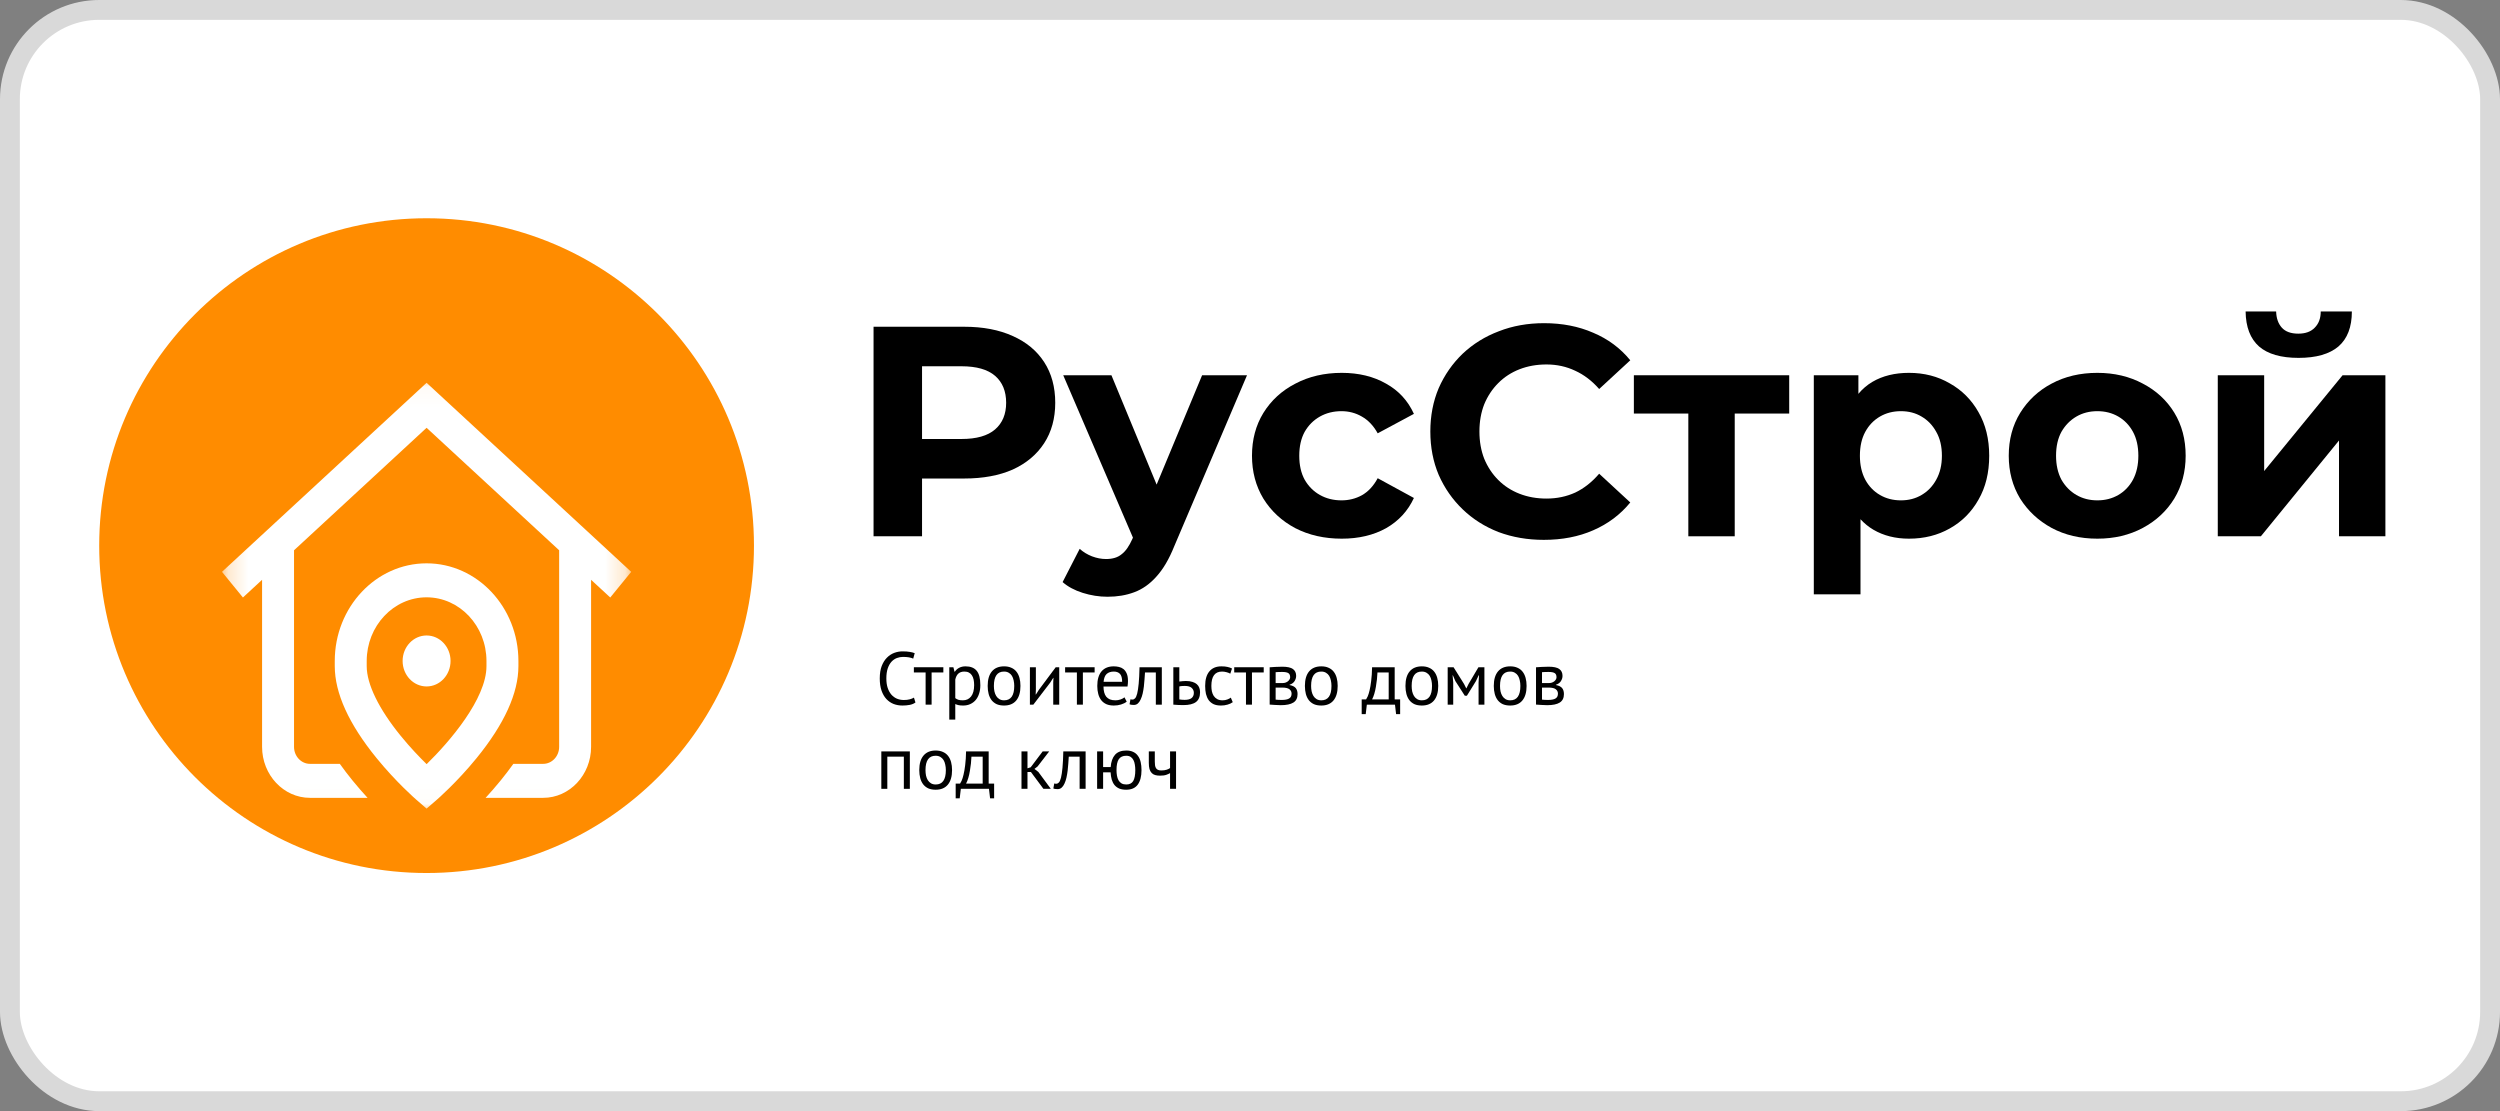 <svg width="126" height="56" viewBox="0 0 126 56" fill="none" xmlns="http://www.w3.org/2000/svg">
<rect x="0" y="0" width="126" height="56" fill="#808080" stroke="none"/>
<rect x="0.5" y="0.5" width="125" height="55" rx="4.5" fill="white" stroke="#D9D9D9"/>
<circle cx="21.5" cy="27.5" r="16.5" fill="#FF8C00"/>
<mask id="mask0_603_388" style="mask-type:luminance" maskUnits="userSpaceOnUse" x="11" y="19" width="21" height="22">
<path d="M31.812 19.036H11.188V40.979H31.812V19.036Z" fill="white"/>
</mask>
<g mask="url(#mask0_603_388)">
<path d="M30.757 30.114L29.791 29.222V37.641C29.791 39.058 28.708 40.211 27.377 40.211H24.475C24.719 39.945 24.977 39.65 25.237 39.331C25.464 39.052 25.676 38.774 25.873 38.498H27.376C27.82 38.498 28.181 38.114 28.181 37.641V27.734L21.5 21.561L14.819 27.734V37.641C14.819 38.114 15.18 38.498 15.623 38.498H17.127C17.324 38.774 17.536 39.052 17.763 39.331C18.023 39.65 18.281 39.945 18.525 40.211H15.623C14.292 40.211 13.209 39.058 13.209 37.641V29.222L12.243 30.114L11.188 28.821L21.5 19.293L31.812 28.821L30.757 30.114ZM21.5 32.028C20.833 32.028 20.292 32.603 20.292 33.312C20.292 34.022 20.833 34.597 21.5 34.597C22.167 34.597 22.708 34.022 22.708 33.312C22.708 32.603 22.167 32.028 21.5 32.028ZM26.128 33.572C26.128 34.932 25.419 36.492 24.02 38.209C23.029 39.425 22.049 40.279 22.008 40.314L21.5 40.754L20.992 40.314C20.951 40.279 19.97 39.425 18.98 38.209C17.581 36.492 16.872 34.932 16.872 33.572V33.316C16.872 30.601 18.948 28.392 21.5 28.392C24.052 28.392 26.128 30.601 26.128 33.316V33.572ZM24.518 33.316C24.518 31.545 23.164 30.105 21.5 30.105C19.836 30.105 18.482 31.545 18.482 33.316V33.572C18.482 34.481 19.091 35.73 20.197 37.088C20.676 37.677 21.157 38.175 21.502 38.513C22.654 37.389 24.518 35.223 24.518 33.572L24.518 33.316Z" fill="white"/>
</g>
<path fill-rule="evenodd" clip-rule="evenodd" d="M49.829 39.493H50.104V40.236H49.9L49.844 39.757H48.426L48.369 40.236H48.166V39.493H48.388C48.408 39.466 48.434 39.416 48.467 39.346C48.5 39.273 48.531 39.173 48.562 39.044C48.594 38.914 48.622 38.753 48.645 38.562C48.67 38.368 48.685 38.138 48.69 37.871H49.829V39.493ZM48.961 38.135C48.956 38.241 48.947 38.357 48.935 38.482C48.922 38.605 48.905 38.73 48.882 38.856C48.862 38.979 48.836 39.096 48.803 39.206C48.77 39.317 48.733 39.413 48.69 39.493H49.527V38.135H48.961Z" fill="black"/>
<path fill-rule="evenodd" clip-rule="evenodd" d="M47.157 37.826C47.298 37.826 47.42 37.85 47.523 37.898C47.629 37.943 47.716 38.01 47.784 38.098C47.851 38.183 47.902 38.288 47.935 38.41C47.967 38.531 47.984 38.666 47.984 38.814C47.984 39.133 47.912 39.379 47.769 39.55C47.628 39.718 47.424 39.802 47.157 39.802C47.017 39.802 46.894 39.78 46.788 39.735C46.685 39.687 46.6 39.62 46.532 39.535C46.464 39.447 46.413 39.342 46.381 39.222C46.348 39.099 46.331 38.963 46.331 38.814C46.331 38.495 46.402 38.251 46.543 38.083C46.686 37.912 46.891 37.826 47.157 37.826ZM47.157 38.09C46.816 38.088 46.645 38.329 46.645 38.814C46.645 38.91 46.654 39.002 46.671 39.09C46.691 39.178 46.721 39.254 46.761 39.32C46.802 39.385 46.855 39.438 46.92 39.478C46.985 39.518 47.065 39.538 47.157 39.538C47.499 39.541 47.671 39.3 47.671 38.814C47.671 38.716 47.66 38.623 47.64 38.535C47.623 38.447 47.594 38.37 47.554 38.305C47.514 38.24 47.461 38.188 47.395 38.15C47.33 38.11 47.251 38.09 47.157 38.09Z" fill="black"/>
<path fill-rule="evenodd" clip-rule="evenodd" d="M56.766 37.826C56.904 37.826 57.021 37.85 57.117 37.898C57.215 37.943 57.294 38.01 57.354 38.098C57.417 38.183 57.463 38.288 57.49 38.41C57.518 38.531 57.532 38.666 57.532 38.814C57.532 39.133 57.467 39.379 57.339 39.55C57.214 39.718 57.02 39.802 56.758 39.802C56.623 39.802 56.505 39.782 56.407 39.742C56.312 39.699 56.233 39.64 56.17 39.565C56.109 39.487 56.063 39.394 56.03 39.286C56 39.175 55.981 39.054 55.974 38.924H55.597V39.757H55.295V37.871H55.597V38.66H55.978C55.998 38.391 56.071 38.185 56.197 38.041C56.325 37.898 56.515 37.826 56.766 37.826ZM56.762 38.09C56.589 38.09 56.463 38.149 56.385 38.267C56.309 38.383 56.272 38.565 56.272 38.814C56.272 38.912 56.279 39.005 56.295 39.093C56.31 39.181 56.336 39.259 56.374 39.327C56.411 39.392 56.462 39.444 56.524 39.482C56.59 39.52 56.67 39.538 56.766 39.538C56.927 39.538 57.042 39.48 57.113 39.365C57.183 39.247 57.219 39.063 57.219 38.814C57.219 38.716 57.211 38.623 57.196 38.535C57.183 38.447 57.159 38.37 57.124 38.305C57.089 38.237 57.042 38.184 56.985 38.147C56.927 38.109 56.852 38.09 56.762 38.09Z" fill="black"/>
<path d="M54.715 39.757H54.413V38.135H53.866C53.858 38.241 53.851 38.355 53.843 38.479C53.836 38.599 53.825 38.721 53.809 38.845C53.794 38.965 53.774 39.082 53.749 39.195C53.724 39.306 53.691 39.404 53.651 39.489C53.613 39.575 53.565 39.644 53.507 39.697C53.452 39.747 53.386 39.772 53.308 39.772C53.26 39.772 53.218 39.77 53.183 39.764C53.148 39.76 53.117 39.751 53.089 39.738L53.134 39.486C53.164 39.496 53.197 39.501 53.232 39.501C53.282 39.501 53.328 39.479 53.368 39.437C53.408 39.394 53.444 39.313 53.474 39.195C53.504 39.074 53.529 38.908 53.549 38.697C53.569 38.486 53.583 38.211 53.591 37.871H54.715V39.757Z" fill="black"/>
<path d="M45.856 39.757H45.554V38.135H44.721V39.757H44.419V37.871H45.856V39.757Z" fill="black"/>
<path d="M51.785 38.724L51.947 38.671L52.55 37.871H52.879L52.294 38.63L52.136 38.754L52.332 38.905L52.961 39.757H52.588L51.958 38.909H51.785V39.757H51.483V37.871H51.785V38.724Z" fill="black"/>
<path d="M58.202 38.384C58.202 38.452 58.205 38.514 58.213 38.569C58.221 38.622 58.236 38.669 58.259 38.709C58.281 38.746 58.314 38.776 58.357 38.799C58.399 38.819 58.456 38.83 58.526 38.83C58.639 38.83 58.732 38.817 58.805 38.792C58.878 38.767 58.934 38.739 58.971 38.709V37.871H59.273V39.757H58.971V38.965C58.931 38.99 58.871 39.018 58.79 39.048C58.712 39.078 58.604 39.093 58.466 39.093C58.373 39.093 58.291 39.083 58.221 39.063C58.15 39.043 58.091 39.008 58.044 38.958C57.996 38.907 57.959 38.841 57.934 38.758C57.911 38.675 57.9 38.57 57.9 38.445V37.871H58.202V38.384Z" fill="black"/>
<path fill-rule="evenodd" clip-rule="evenodd" d="M48.662 33.584C48.914 33.584 49.101 33.657 49.224 33.806C49.348 33.954 49.409 34.197 49.409 34.534C49.409 34.692 49.388 34.835 49.345 34.964C49.305 35.089 49.247 35.196 49.172 35.284C49.096 35.372 49.004 35.44 48.896 35.488C48.791 35.536 48.672 35.559 48.542 35.559C48.449 35.559 48.375 35.553 48.319 35.541C48.267 35.531 48.209 35.512 48.146 35.484V36.268H47.844V33.629H48.051L48.108 33.855H48.123C48.181 33.767 48.255 33.7 48.346 33.655C48.439 33.607 48.544 33.584 48.662 33.584ZM48.606 33.847C48.478 33.847 48.376 33.881 48.301 33.949C48.228 34.014 48.176 34.115 48.146 34.251V35.186C48.191 35.221 48.243 35.249 48.301 35.269C48.358 35.287 48.435 35.296 48.531 35.296C48.704 35.296 48.841 35.231 48.942 35.103C49.045 34.972 49.096 34.781 49.097 34.53C49.097 34.427 49.087 34.334 49.07 34.251C49.052 34.166 49.023 34.094 48.983 34.036C48.946 33.976 48.895 33.929 48.832 33.897C48.772 33.864 48.697 33.847 48.606 33.847Z" fill="black"/>
<path fill-rule="evenodd" clip-rule="evenodd" d="M70.292 35.251H70.567V35.993H70.363L70.307 35.514H68.889L68.832 35.993H68.629V35.251H68.851C68.871 35.223 68.897 35.174 68.93 35.103C68.963 35.03 68.994 34.93 69.025 34.802C69.057 34.671 69.085 34.51 69.107 34.319C69.132 34.125 69.148 33.895 69.153 33.629H70.292V35.251ZM69.424 33.892C69.419 33.998 69.41 34.114 69.398 34.239C69.385 34.363 69.368 34.487 69.345 34.613C69.325 34.736 69.299 34.853 69.266 34.964C69.233 35.074 69.196 35.17 69.153 35.251H69.99V33.892H69.424Z" fill="black"/>
<path d="M45.486 32.829C45.637 32.829 45.76 32.838 45.856 32.856C45.951 32.871 46.033 32.892 46.101 32.92L46.026 33.195C45.905 33.137 45.733 33.108 45.509 33.108C45.406 33.108 45.304 33.127 45.204 33.164C45.103 33.202 45.012 33.264 44.932 33.35C44.854 33.435 44.791 33.547 44.743 33.685C44.696 33.824 44.672 33.993 44.672 34.194C44.672 34.375 44.694 34.534 44.739 34.669C44.785 34.805 44.847 34.918 44.925 35.009C45.005 35.099 45.098 35.167 45.204 35.213C45.312 35.258 45.429 35.28 45.554 35.28C45.667 35.28 45.766 35.269 45.849 35.246C45.934 35.224 46.005 35.195 46.063 35.16L46.139 35.405C46.063 35.462 45.968 35.503 45.852 35.526C45.737 35.548 45.613 35.559 45.483 35.559C45.324 35.559 45.176 35.533 45.037 35.48C44.899 35.425 44.779 35.342 44.675 35.232C44.572 35.121 44.49 34.98 44.43 34.809C44.37 34.636 44.34 34.431 44.34 34.194C44.34 33.948 44.373 33.739 44.438 33.568C44.506 33.395 44.594 33.254 44.702 33.146C44.812 33.035 44.936 32.955 45.072 32.904C45.207 32.854 45.346 32.829 45.486 32.829Z" fill="black"/>
<path fill-rule="evenodd" clip-rule="evenodd" d="M50.605 33.584C50.745 33.584 50.868 33.607 50.971 33.655C51.076 33.7 51.163 33.767 51.231 33.855C51.299 33.941 51.349 34.045 51.382 34.168C51.415 34.288 51.431 34.423 51.431 34.571C51.431 34.891 51.359 35.136 51.216 35.307C51.075 35.475 50.871 35.559 50.605 35.559C50.464 35.559 50.341 35.537 50.236 35.492C50.133 35.444 50.047 35.377 49.979 35.292C49.911 35.204 49.861 35.099 49.828 34.979C49.795 34.856 49.779 34.72 49.779 34.571C49.779 34.252 49.849 34.008 49.99 33.84C50.133 33.669 50.338 33.584 50.605 33.584ZM50.605 33.847C50.263 33.845 50.092 34.086 50.092 34.571C50.092 34.667 50.101 34.759 50.119 34.847C50.139 34.935 50.169 35.012 50.209 35.077C50.249 35.142 50.302 35.195 50.367 35.235C50.432 35.276 50.512 35.296 50.605 35.296C50.947 35.298 51.118 35.057 51.118 34.571C51.118 34.473 51.108 34.38 51.088 34.292C51.07 34.205 51.041 34.128 51.001 34.062C50.961 33.997 50.908 33.945 50.843 33.908C50.777 33.867 50.698 33.847 50.605 33.847Z" fill="black"/>
<path fill-rule="evenodd" clip-rule="evenodd" d="M56.133 33.584C56.219 33.584 56.304 33.593 56.39 33.613C56.475 33.631 56.552 33.666 56.62 33.719C56.688 33.772 56.743 33.847 56.786 33.945C56.829 34.041 56.85 34.168 56.85 34.327C56.85 34.409 56.842 34.501 56.827 34.602H55.616C55.617 34.712 55.628 34.811 55.651 34.896C55.673 34.981 55.708 35.054 55.756 35.115C55.804 35.172 55.866 35.218 55.941 35.251C56.019 35.281 56.113 35.296 56.224 35.296C56.309 35.296 56.395 35.281 56.48 35.251C56.566 35.22 56.63 35.185 56.673 35.145L56.786 35.363C56.71 35.424 56.615 35.472 56.499 35.507C56.386 35.542 56.265 35.559 56.137 35.559C55.994 35.559 55.869 35.537 55.764 35.492C55.658 35.444 55.572 35.377 55.504 35.292C55.436 35.204 55.385 35.099 55.353 34.979C55.32 34.858 55.303 34.722 55.303 34.571C55.303 34.25 55.375 34.005 55.518 33.836C55.662 33.668 55.867 33.584 56.133 33.584ZM56.137 33.847C55.989 33.847 55.87 33.886 55.779 33.964C55.691 34.042 55.638 34.175 55.621 34.364H56.556C56.556 34.173 56.519 34.04 56.447 33.964C56.374 33.886 56.27 33.847 56.137 33.847Z" fill="black"/>
<path d="M61.558 33.584C61.679 33.584 61.781 33.593 61.864 33.613C61.949 33.631 62.026 33.657 62.093 33.693L62.007 33.953C61.949 33.92 61.885 33.895 61.815 33.878C61.744 33.858 61.669 33.847 61.589 33.847C61.231 33.847 61.053 34.089 61.053 34.571C61.053 34.667 61.062 34.759 61.079 34.847C61.099 34.932 61.13 35.009 61.173 35.077C61.218 35.142 61.276 35.195 61.347 35.235C61.42 35.276 61.509 35.296 61.615 35.296C61.705 35.296 61.786 35.282 61.856 35.254C61.929 35.227 61.988 35.195 62.033 35.16L62.131 35.39C62.056 35.445 61.967 35.487 61.864 35.514C61.761 35.544 61.652 35.559 61.539 35.559C61.393 35.559 61.27 35.537 61.169 35.492C61.069 35.444 60.986 35.377 60.921 35.292C60.858 35.204 60.812 35.099 60.781 34.979C60.754 34.856 60.74 34.72 60.74 34.571C60.74 34.252 60.81 34.008 60.951 33.84C61.092 33.669 61.294 33.584 61.558 33.584Z" fill="black"/>
<path fill-rule="evenodd" clip-rule="evenodd" d="M66.593 33.584C66.734 33.584 66.856 33.607 66.959 33.655C67.064 33.7 67.151 33.767 67.219 33.855C67.287 33.941 67.337 34.045 67.37 34.168C67.403 34.288 67.419 34.423 67.419 34.571C67.419 34.891 67.347 35.136 67.204 35.307C67.063 35.475 66.859 35.559 66.593 35.559C66.452 35.559 66.329 35.537 66.224 35.492C66.121 35.444 66.035 35.377 65.967 35.292C65.899 35.204 65.849 35.099 65.816 34.979C65.784 34.856 65.767 34.72 65.767 34.571C65.767 34.252 65.838 34.008 65.978 33.84C66.121 33.669 66.326 33.584 66.593 33.584ZM66.593 33.847C66.251 33.845 66.08 34.086 66.08 34.571C66.08 34.667 66.089 34.759 66.107 34.847C66.127 34.935 66.157 35.012 66.197 35.077C66.237 35.142 66.29 35.195 66.355 35.235C66.421 35.276 66.5 35.296 66.593 35.296C66.935 35.298 67.106 35.057 67.106 34.571C67.106 34.473 67.096 34.38 67.076 34.292C67.058 34.205 67.029 34.128 66.989 34.062C66.949 33.997 66.896 33.945 66.831 33.908C66.766 33.867 66.686 33.847 66.593 33.847Z" fill="black"/>
<path fill-rule="evenodd" clip-rule="evenodd" d="M71.661 33.584C71.801 33.584 71.924 33.607 72.027 33.655C72.132 33.7 72.219 33.767 72.287 33.855C72.355 33.941 72.405 34.045 72.438 34.168C72.471 34.288 72.487 34.423 72.487 34.571C72.487 34.891 72.415 35.136 72.272 35.307C72.131 35.475 71.927 35.559 71.661 35.559C71.52 35.559 71.397 35.537 71.291 35.492C71.188 35.444 71.103 35.377 71.035 35.292C70.967 35.204 70.917 35.099 70.884 34.979C70.851 34.856 70.835 34.72 70.835 34.571C70.835 34.252 70.905 34.008 71.046 33.84C71.189 33.669 71.394 33.584 71.661 33.584ZM71.661 33.847C71.319 33.845 71.148 34.086 71.148 34.571C71.148 34.667 71.157 34.759 71.174 34.847C71.195 34.935 71.225 35.012 71.265 35.077C71.305 35.142 71.358 35.195 71.423 35.235C71.488 35.276 71.568 35.296 71.661 35.296C72.003 35.298 72.174 35.057 72.174 34.571C72.174 34.473 72.164 34.38 72.144 34.292C72.126 34.205 72.097 34.128 72.057 34.062C72.017 33.997 71.964 33.945 71.899 33.908C71.833 33.867 71.754 33.847 71.661 33.847Z" fill="black"/>
<path fill-rule="evenodd" clip-rule="evenodd" d="M76.114 33.584C76.254 33.584 76.376 33.607 76.48 33.655C76.585 33.7 76.672 33.767 76.74 33.855C76.807 33.941 76.858 34.045 76.891 34.168C76.923 34.288 76.94 34.423 76.94 34.571C76.94 34.891 76.868 35.136 76.725 35.307C76.584 35.475 76.38 35.559 76.114 35.559C75.973 35.559 75.85 35.537 75.744 35.492C75.641 35.444 75.556 35.377 75.488 35.292C75.42 35.204 75.37 35.099 75.337 34.979C75.304 34.856 75.287 34.72 75.287 34.571C75.287 34.252 75.358 34.008 75.499 33.84C75.642 33.669 75.847 33.584 76.114 33.584ZM76.114 33.847C75.772 33.845 75.601 34.086 75.601 34.571C75.601 34.667 75.61 34.759 75.627 34.847C75.647 34.935 75.677 35.012 75.718 35.077C75.758 35.142 75.811 35.195 75.876 35.235C75.941 35.276 76.02 35.296 76.114 35.296C76.455 35.298 76.627 35.057 76.627 34.571C76.627 34.473 76.617 34.38 76.596 34.292C76.579 34.205 76.55 34.128 76.51 34.062C76.47 33.997 76.417 33.945 76.352 33.908C76.286 33.867 76.207 33.847 76.114 33.847Z" fill="black"/>
<path fill-rule="evenodd" clip-rule="evenodd" d="M64.628 33.602C64.877 33.602 65.055 33.641 65.163 33.719C65.271 33.795 65.326 33.91 65.326 34.066C65.326 34.154 65.299 34.241 65.247 34.327C65.196 34.409 65.112 34.471 64.994 34.511V34.526C65.142 34.554 65.247 34.606 65.307 34.681C65.367 34.756 65.397 34.857 65.397 34.983C65.397 35.179 65.327 35.321 65.186 35.409C65.046 35.497 64.834 35.541 64.552 35.541C64.447 35.541 64.349 35.537 64.258 35.529C64.168 35.525 64.079 35.518 63.991 35.511V33.632C64.079 33.627 64.171 33.621 64.266 33.613C64.364 33.606 64.485 33.602 64.628 33.602ZM64.292 35.261C64.34 35.267 64.387 35.27 64.432 35.273C64.48 35.276 64.535 35.277 64.598 35.277C64.766 35.277 64.891 35.253 64.971 35.205C65.054 35.157 65.096 35.075 65.096 34.96C65.096 34.87 65.061 34.797 64.99 34.741C64.922 34.684 64.8 34.654 64.624 34.654H64.292V35.261ZM64.424 33.87C64.379 33.872 64.335 33.875 64.292 33.878V34.425H64.662C64.707 34.425 64.751 34.417 64.794 34.402C64.837 34.386 64.874 34.366 64.907 34.341C64.942 34.314 64.97 34.282 64.99 34.247C65.013 34.212 65.024 34.174 65.024 34.134C65.024 34.033 64.994 33.964 64.934 33.926C64.873 33.886 64.768 33.866 64.617 33.866C64.536 33.866 64.472 33.867 64.424 33.87Z" fill="black"/>
<path fill-rule="evenodd" clip-rule="evenodd" d="M78.053 33.602C78.301 33.602 78.48 33.641 78.588 33.719C78.696 33.795 78.751 33.91 78.751 34.066C78.751 34.154 78.724 34.241 78.671 34.327C78.621 34.409 78.537 34.471 78.419 34.511V34.526C78.567 34.554 78.671 34.606 78.732 34.681C78.792 34.756 78.822 34.857 78.822 34.983C78.822 35.179 78.752 35.321 78.611 35.409C78.47 35.497 78.259 35.541 77.977 35.541C77.871 35.541 77.773 35.537 77.683 35.529C77.593 35.525 77.503 35.518 77.415 35.511V33.632C77.503 33.627 77.595 33.621 77.691 33.613C77.789 33.606 77.909 33.602 78.053 33.602ZM77.717 35.261C77.765 35.267 77.811 35.27 77.856 35.273C77.904 35.276 77.96 35.277 78.023 35.277C78.191 35.277 78.316 35.253 78.396 35.205C78.479 35.157 78.52 35.075 78.52 34.96C78.52 34.87 78.485 34.797 78.415 34.741C78.347 34.684 78.225 34.654 78.049 34.654H77.717V35.261ZM77.849 33.87C77.804 33.872 77.76 33.875 77.717 33.878V34.425H78.087C78.132 34.425 78.176 34.417 78.219 34.402C78.261 34.386 78.299 34.366 78.332 34.341C78.367 34.314 78.395 34.282 78.415 34.247C78.437 34.212 78.448 34.174 78.448 34.134C78.448 34.033 78.419 33.964 78.358 33.926C78.298 33.886 78.192 33.866 78.041 33.866C77.961 33.866 77.897 33.867 77.849 33.87Z" fill="black"/>
<path fill-rule="evenodd" clip-rule="evenodd" d="M59.438 34.349C59.498 34.339 59.556 34.333 59.612 34.33C59.667 34.325 59.72 34.322 59.77 34.322C59.901 34.322 60.011 34.338 60.102 34.368C60.192 34.396 60.265 34.435 60.321 34.485C60.378 34.535 60.42 34.595 60.445 34.666C60.47 34.734 60.483 34.807 60.483 34.885C60.483 35.113 60.414 35.279 60.276 35.382C60.14 35.485 59.927 35.537 59.638 35.537C59.477 35.537 59.31 35.529 59.136 35.514V33.629H59.438V34.349ZM59.578 34.575C59.527 34.578 59.481 34.585 59.438 34.598V35.251C59.531 35.266 59.62 35.273 59.706 35.273C59.864 35.273 59.981 35.243 60.057 35.182C60.132 35.12 60.17 35.032 60.17 34.919C60.17 34.818 60.133 34.735 60.06 34.669C59.988 34.604 59.873 34.571 59.717 34.571C59.674 34.571 59.628 34.573 59.578 34.575Z" fill="black"/>
<path d="M58.556 35.514H58.254V33.892H57.708C57.7 33.998 57.692 34.113 57.684 34.236C57.677 34.356 57.666 34.479 57.651 34.602C57.636 34.722 57.616 34.839 57.591 34.952C57.565 35.063 57.533 35.161 57.492 35.246C57.455 35.332 57.407 35.401 57.349 35.454C57.294 35.504 57.227 35.529 57.149 35.529C57.101 35.529 57.06 35.527 57.025 35.522C56.989 35.517 56.958 35.508 56.93 35.495L56.975 35.243C57.006 35.253 57.038 35.258 57.074 35.258C57.124 35.258 57.169 35.236 57.209 35.194C57.25 35.151 57.285 35.07 57.315 34.952C57.345 34.831 57.37 34.666 57.39 34.455C57.41 34.243 57.425 33.968 57.432 33.629H58.556V35.514Z" fill="black"/>
<path d="M47.545 33.892H46.953V35.514H46.651V33.892H46.059V33.629H47.545V33.892Z" fill="black"/>
<path d="M52.208 34.779L52.197 35.001H52.212L52.359 34.768L53.208 33.629H53.385V35.514H53.083V34.398L53.094 34.164H53.083L52.929 34.406L52.08 35.514H51.907V33.629H52.208V34.779Z" fill="black"/>
<path d="M55.169 33.892H54.577V35.514H54.275V33.892H53.682V33.629H55.169V33.892Z" fill="black"/>
<path d="M63.691 33.892H63.099V35.514H62.797V33.892H62.205V33.629H63.691V33.892Z" fill="black"/>
<path d="M73.788 34.473L73.898 34.692H73.906L74.019 34.466L74.513 33.629H74.814V35.514H74.52V34.394L74.543 34.036H74.524L74.388 34.327L73.932 35.065H73.826L73.351 34.327L73.226 34.036H73.211L73.242 34.391V35.514H72.963V33.629H73.26L73.788 34.473Z" fill="black"/>
<path d="M58.294 24.424L60.586 18.913H62.849L59.184 27.526C58.922 28.18 58.62 28.693 58.278 29.065C57.947 29.437 57.574 29.699 57.162 29.85C56.76 30.001 56.312 30.076 55.819 30.076C55.397 30.076 54.98 30.01 54.567 29.88C54.155 29.749 53.818 29.568 53.556 29.337L54.416 27.662C54.597 27.823 54.804 27.949 55.035 28.039C55.276 28.13 55.513 28.175 55.744 28.175C56.076 28.175 56.337 28.095 56.529 27.934C56.73 27.783 56.91 27.526 57.071 27.164L57.1 27.096L53.587 18.913H56.016L58.294 24.424Z" fill="black"/>
<path fill-rule="evenodd" clip-rule="evenodd" d="M96.213 18.792C96.977 18.792 97.661 18.968 98.265 19.32C98.878 19.662 99.361 20.145 99.713 20.768C100.075 21.391 100.256 22.126 100.256 22.97C100.256 23.825 100.075 24.564 99.713 25.188C99.361 25.811 98.878 26.294 98.265 26.636C97.661 26.978 96.977 27.149 96.213 27.149C95.529 27.149 94.931 26.998 94.418 26.697C94.177 26.555 93.961 26.379 93.769 26.169V29.955H91.416V18.913H93.663V19.85C93.866 19.605 94.102 19.403 94.372 19.244C94.885 18.943 95.499 18.792 96.213 18.792ZM95.805 20.723C95.413 20.723 95.061 20.813 94.75 20.994C94.438 21.175 94.191 21.432 94.01 21.764C93.829 22.096 93.739 22.498 93.739 22.97C93.739 23.433 93.829 23.835 94.01 24.177C94.191 24.509 94.438 24.766 94.75 24.947C95.061 25.128 95.413 25.218 95.805 25.218C96.198 25.218 96.544 25.128 96.846 24.947C97.158 24.766 97.404 24.509 97.586 24.177C97.777 23.835 97.872 23.433 97.872 22.97C97.872 22.498 97.777 22.096 97.586 21.764C97.404 21.432 97.158 21.175 96.846 20.994C96.544 20.813 96.198 20.723 95.805 20.723Z" fill="black"/>
<path d="M77.822 16.288C78.737 16.288 79.562 16.449 80.296 16.77C81.04 17.082 81.664 17.545 82.166 18.158L80.598 19.606C80.236 19.194 79.833 18.887 79.391 18.686C78.948 18.475 78.466 18.369 77.943 18.369C77.45 18.369 76.997 18.45 76.585 18.61C76.172 18.771 75.815 19.003 75.514 19.305C75.212 19.607 74.976 19.963 74.805 20.376C74.644 20.788 74.563 21.246 74.563 21.748C74.563 22.251 74.644 22.709 74.805 23.121C74.976 23.534 75.212 23.891 75.514 24.193C75.815 24.494 76.173 24.726 76.585 24.886C76.997 25.047 77.45 25.128 77.943 25.128C78.466 25.128 78.948 25.027 79.391 24.826C79.833 24.615 80.236 24.298 80.598 23.875L82.166 25.324C81.664 25.937 81.04 26.405 80.296 26.727C79.562 27.049 78.732 27.209 77.807 27.209C76.992 27.209 76.233 27.079 75.529 26.817C74.835 26.546 74.231 26.164 73.719 25.671C73.206 25.178 72.803 24.6 72.511 23.936C72.23 23.272 72.089 22.543 72.089 21.748C72.089 20.954 72.23 20.225 72.511 19.561C72.803 18.898 73.206 18.319 73.719 17.826C74.242 17.334 74.85 16.956 75.544 16.695C76.238 16.423 76.997 16.288 77.822 16.288Z" fill="black"/>
<path d="M67.625 18.792C68.48 18.792 69.225 18.973 69.858 19.335C70.492 19.687 70.959 20.195 71.261 20.859L69.436 21.839C69.225 21.457 68.958 21.175 68.636 20.994C68.325 20.813 67.982 20.723 67.61 20.723C67.208 20.723 66.846 20.813 66.524 20.994C66.202 21.175 65.946 21.432 65.755 21.764C65.574 22.096 65.483 22.498 65.483 22.97C65.483 23.443 65.574 23.846 65.755 24.177C65.946 24.509 66.202 24.766 66.524 24.947C66.846 25.128 67.208 25.218 67.61 25.218C67.982 25.218 68.325 25.133 68.636 24.962C68.958 24.781 69.225 24.494 69.436 24.102L71.261 25.098C70.959 25.751 70.492 26.259 69.858 26.621C69.225 26.973 68.48 27.149 67.625 27.149C66.751 27.149 65.971 26.973 65.287 26.621C64.603 26.259 64.065 25.761 63.673 25.128C63.291 24.494 63.1 23.775 63.1 22.97C63.1 22.156 63.291 21.437 63.673 20.814C64.065 20.18 64.603 19.687 65.287 19.335C65.971 18.973 66.751 18.792 67.625 18.792Z" fill="black"/>
<path fill-rule="evenodd" clip-rule="evenodd" d="M105.707 18.792C106.562 18.792 107.326 18.973 108 19.335C108.674 19.687 109.202 20.175 109.584 20.798C109.966 21.422 110.157 22.146 110.157 22.97C110.157 23.775 109.966 24.494 109.584 25.128C109.202 25.751 108.674 26.244 108 26.606C107.326 26.968 106.562 27.149 105.707 27.149C104.842 27.149 104.073 26.968 103.399 26.606C102.735 26.244 102.207 25.751 101.815 25.128C101.432 24.494 101.241 23.775 101.241 22.97C101.241 22.156 101.433 21.437 101.815 20.814C102.207 20.18 102.735 19.687 103.399 19.335C104.073 18.973 104.842 18.792 105.707 18.792ZM105.707 20.723C105.314 20.723 104.962 20.813 104.651 20.994C104.339 21.175 104.087 21.432 103.896 21.764C103.715 22.096 103.625 22.498 103.625 22.97C103.625 23.433 103.715 23.835 103.896 24.177C104.087 24.509 104.339 24.766 104.651 24.947C104.962 25.128 105.314 25.218 105.707 25.218C106.099 25.218 106.451 25.128 106.763 24.947C107.075 24.766 107.321 24.509 107.502 24.177C107.683 23.835 107.773 23.433 107.773 22.97C107.773 22.498 107.683 22.096 107.502 21.764C107.321 21.432 107.075 21.175 106.763 20.994C106.451 20.813 106.099 20.723 105.707 20.723Z" fill="black"/>
<path fill-rule="evenodd" clip-rule="evenodd" d="M48.598 16.468C49.543 16.468 50.358 16.624 51.042 16.936C51.725 17.238 52.254 17.675 52.626 18.249C52.998 18.822 53.184 19.506 53.184 20.3C53.184 21.084 52.998 21.764 52.626 22.337C52.254 22.91 51.725 23.353 51.042 23.665C50.358 23.966 49.543 24.117 48.598 24.117H46.471V27.029H44.027V16.468H48.598ZM46.471 22.125H48.462C49.216 22.125 49.78 21.965 50.152 21.643C50.524 21.321 50.71 20.873 50.71 20.3C50.71 19.717 50.524 19.264 50.152 18.942C49.78 18.621 49.216 18.46 48.462 18.46H46.471V22.125Z" fill="black"/>
<path d="M90.176 20.843H87.43V27.029H85.092V20.843H82.347V18.913H90.176V20.843Z" fill="black"/>
<path d="M114.114 23.74L118.066 18.913H120.224V27.029H117.886V22.201L113.948 27.029H111.776V18.913H114.114V23.74Z" fill="black"/>
<path d="M114.717 15.699C114.727 16.041 114.823 16.313 115.004 16.514C115.185 16.715 115.462 16.816 115.834 16.816C116.196 16.816 116.472 16.715 116.663 16.514C116.864 16.313 116.965 16.041 116.965 15.699H118.534C118.534 16.484 118.308 17.072 117.855 17.464C117.403 17.846 116.734 18.037 115.849 18.037C114.964 18.037 114.3 17.846 113.858 17.464C113.415 17.072 113.189 16.484 113.179 15.699H114.717Z" fill="black"/>
</svg>
